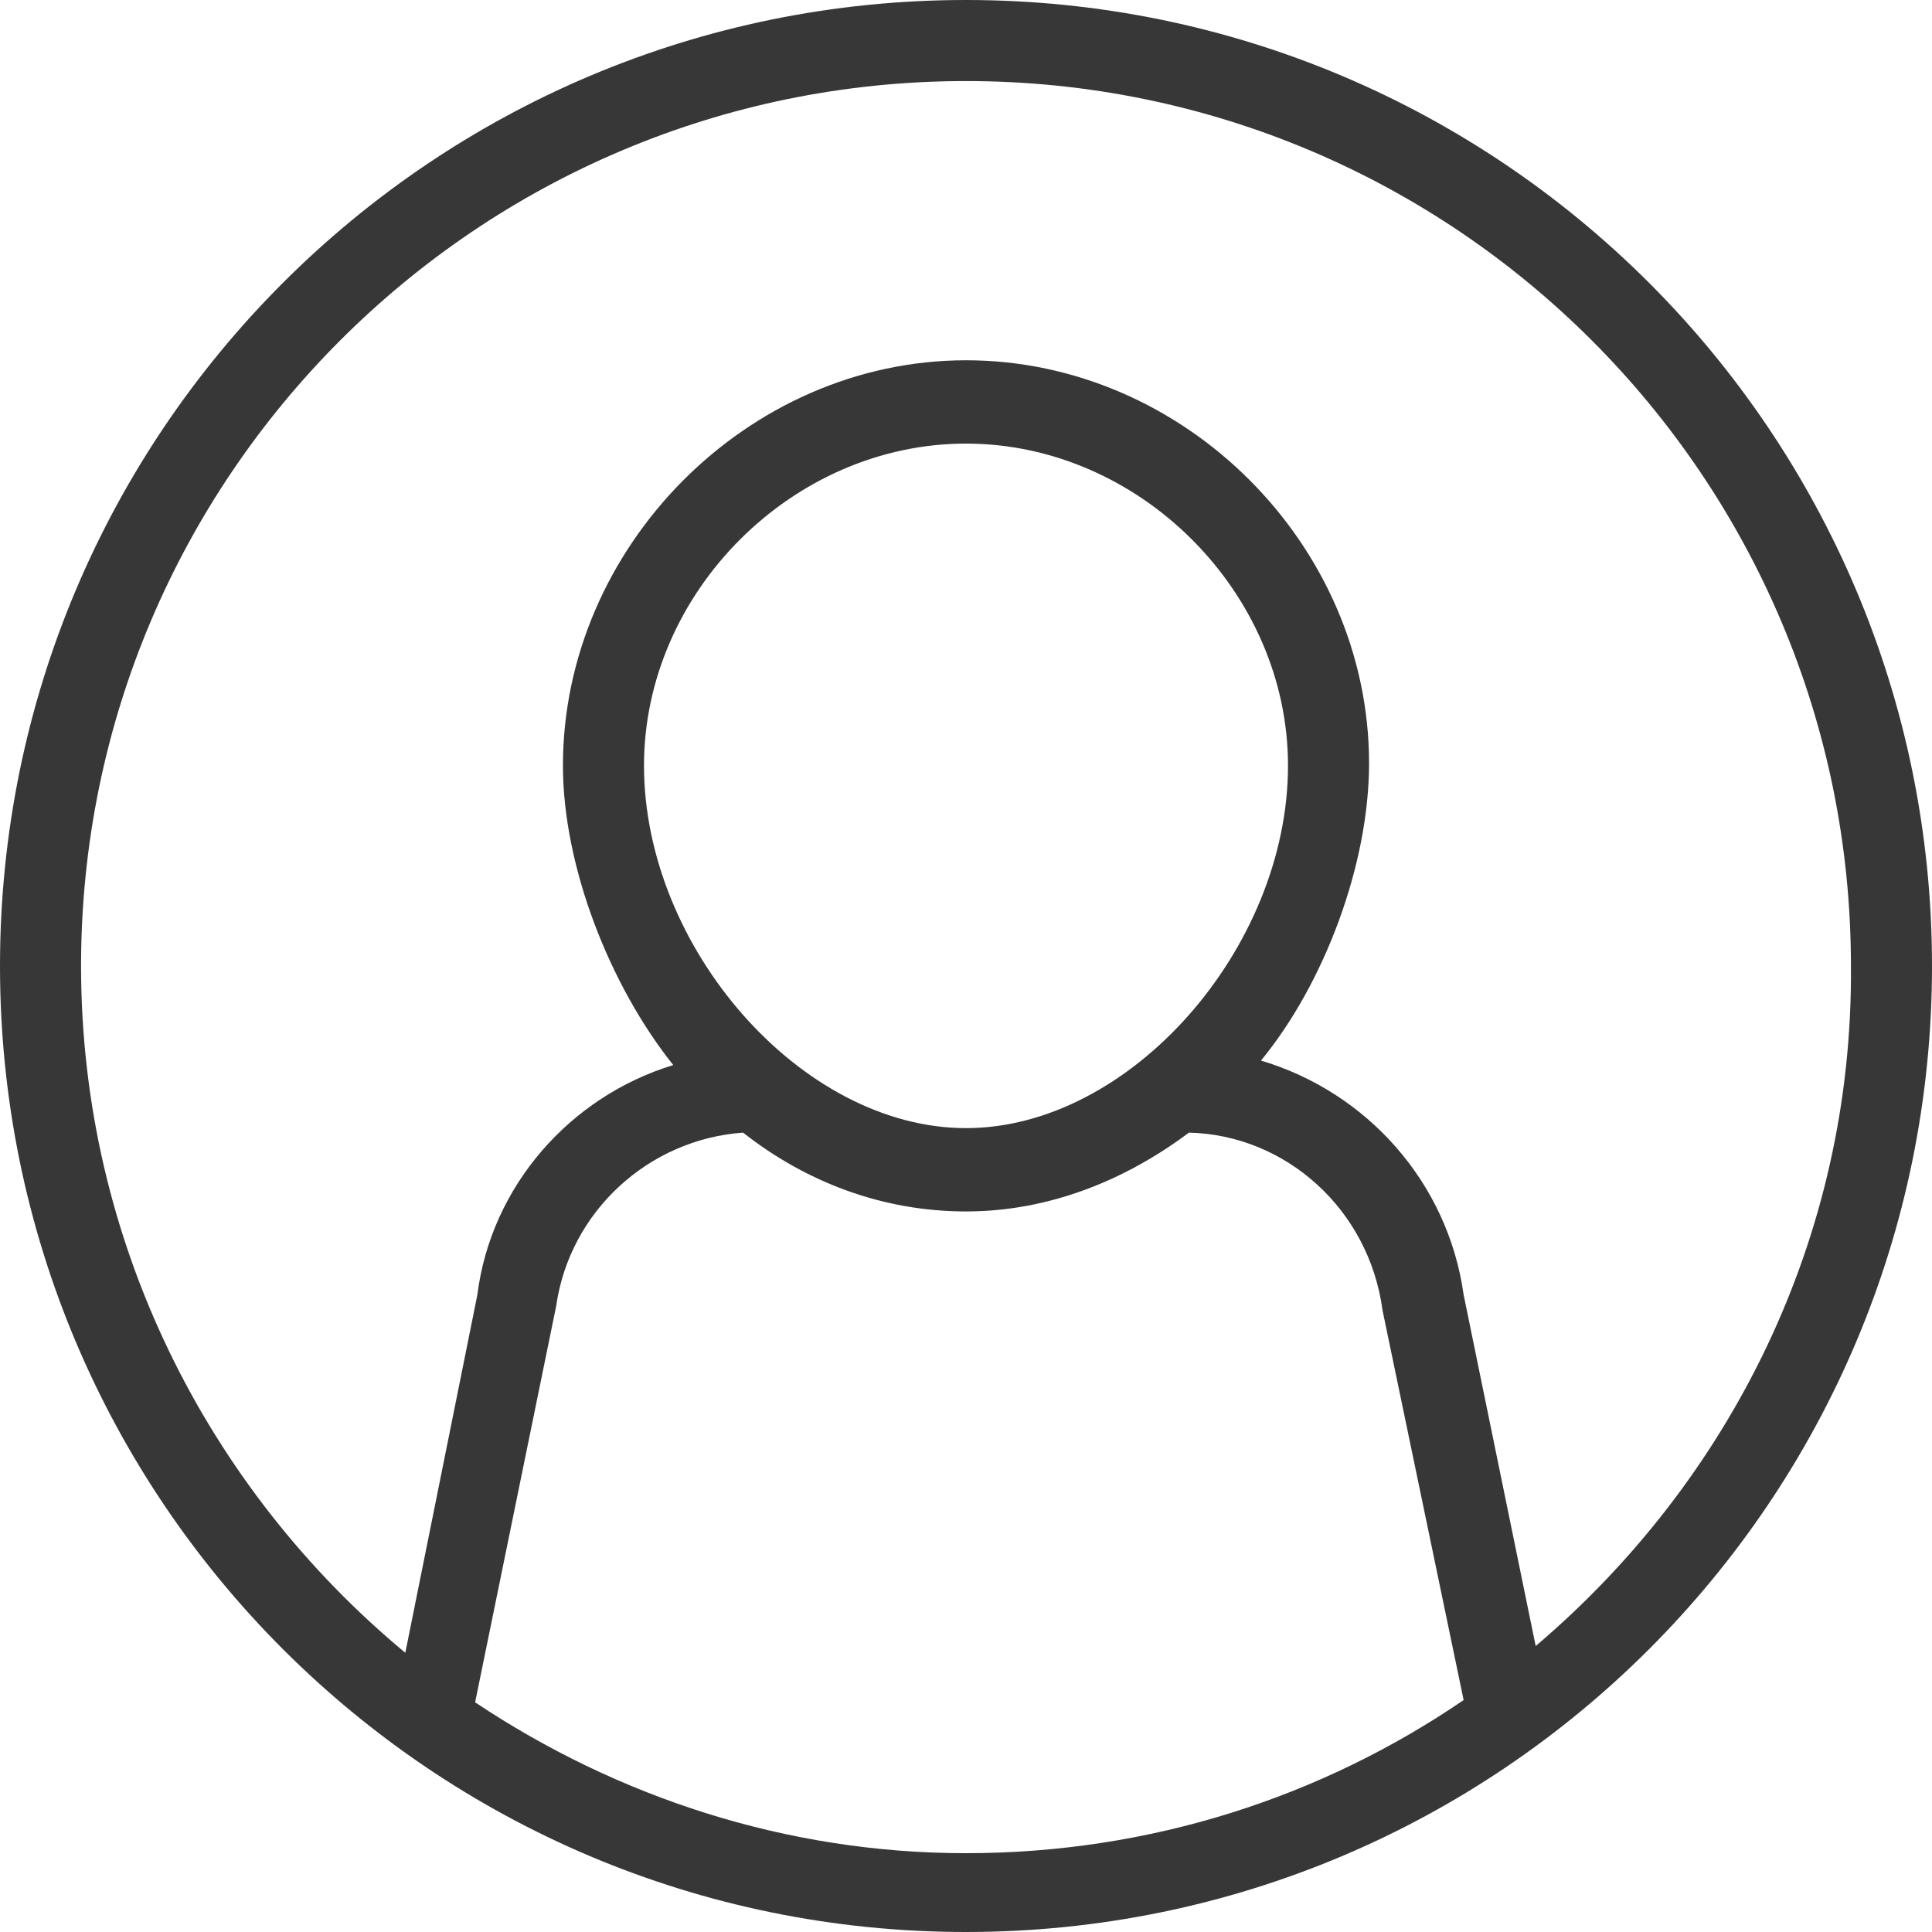 <svg xmlns="http://www.w3.org/2000/svg" viewBox="0 0 85.8 85.8"><path d="M42.9 0C19.2 0 0 19.2 0 42.9s19.2 42.9 42.9 42.9 42.9-19.2 42.9-42.9S66.6 0 42.9 0zM21.1 75.6L24.7 58c.6-4.2 4.1-7.4 8.3-7.7 2.8 2.2 6.2 3.5 9.9 3.5s7.1-1.4 9.9-3.5c4.3.1 8 3.4 8.6 7.9L65 75.5c-6.3 4.3-13.9 6.8-22.1 6.8-8 0-15.5-2.5-21.8-6.7zm21.8-25.5c-7.3 0-14.3-8-14.3-16.1 0-7.7 6.6-14.3 14.3-14.3S57.2 26.3 57.2 34c0 8.1-7 16.1-14.3 16.1zm25.3 23L65 57.5c-.7-5-4.3-9-9-10.4 2.8-3.4 4.8-8.7 4.8-13.2 0-9.7-8.2-17.9-17.9-17.9S25 24.3 25 34c0 4.5 2.1 9.8 4.9 13.3-4.6 1.4-8.1 5.4-8.7 10.2L18 73.4C9.2 66.1 3.6 55.1 3.6 42.9c0-21.7 17.6-39.3 39.3-39.3 21.7 0 39.3 17.6 39.3 39.3.1 12.1-5.4 22.9-14 30.2z" fill="#373737"/></svg>